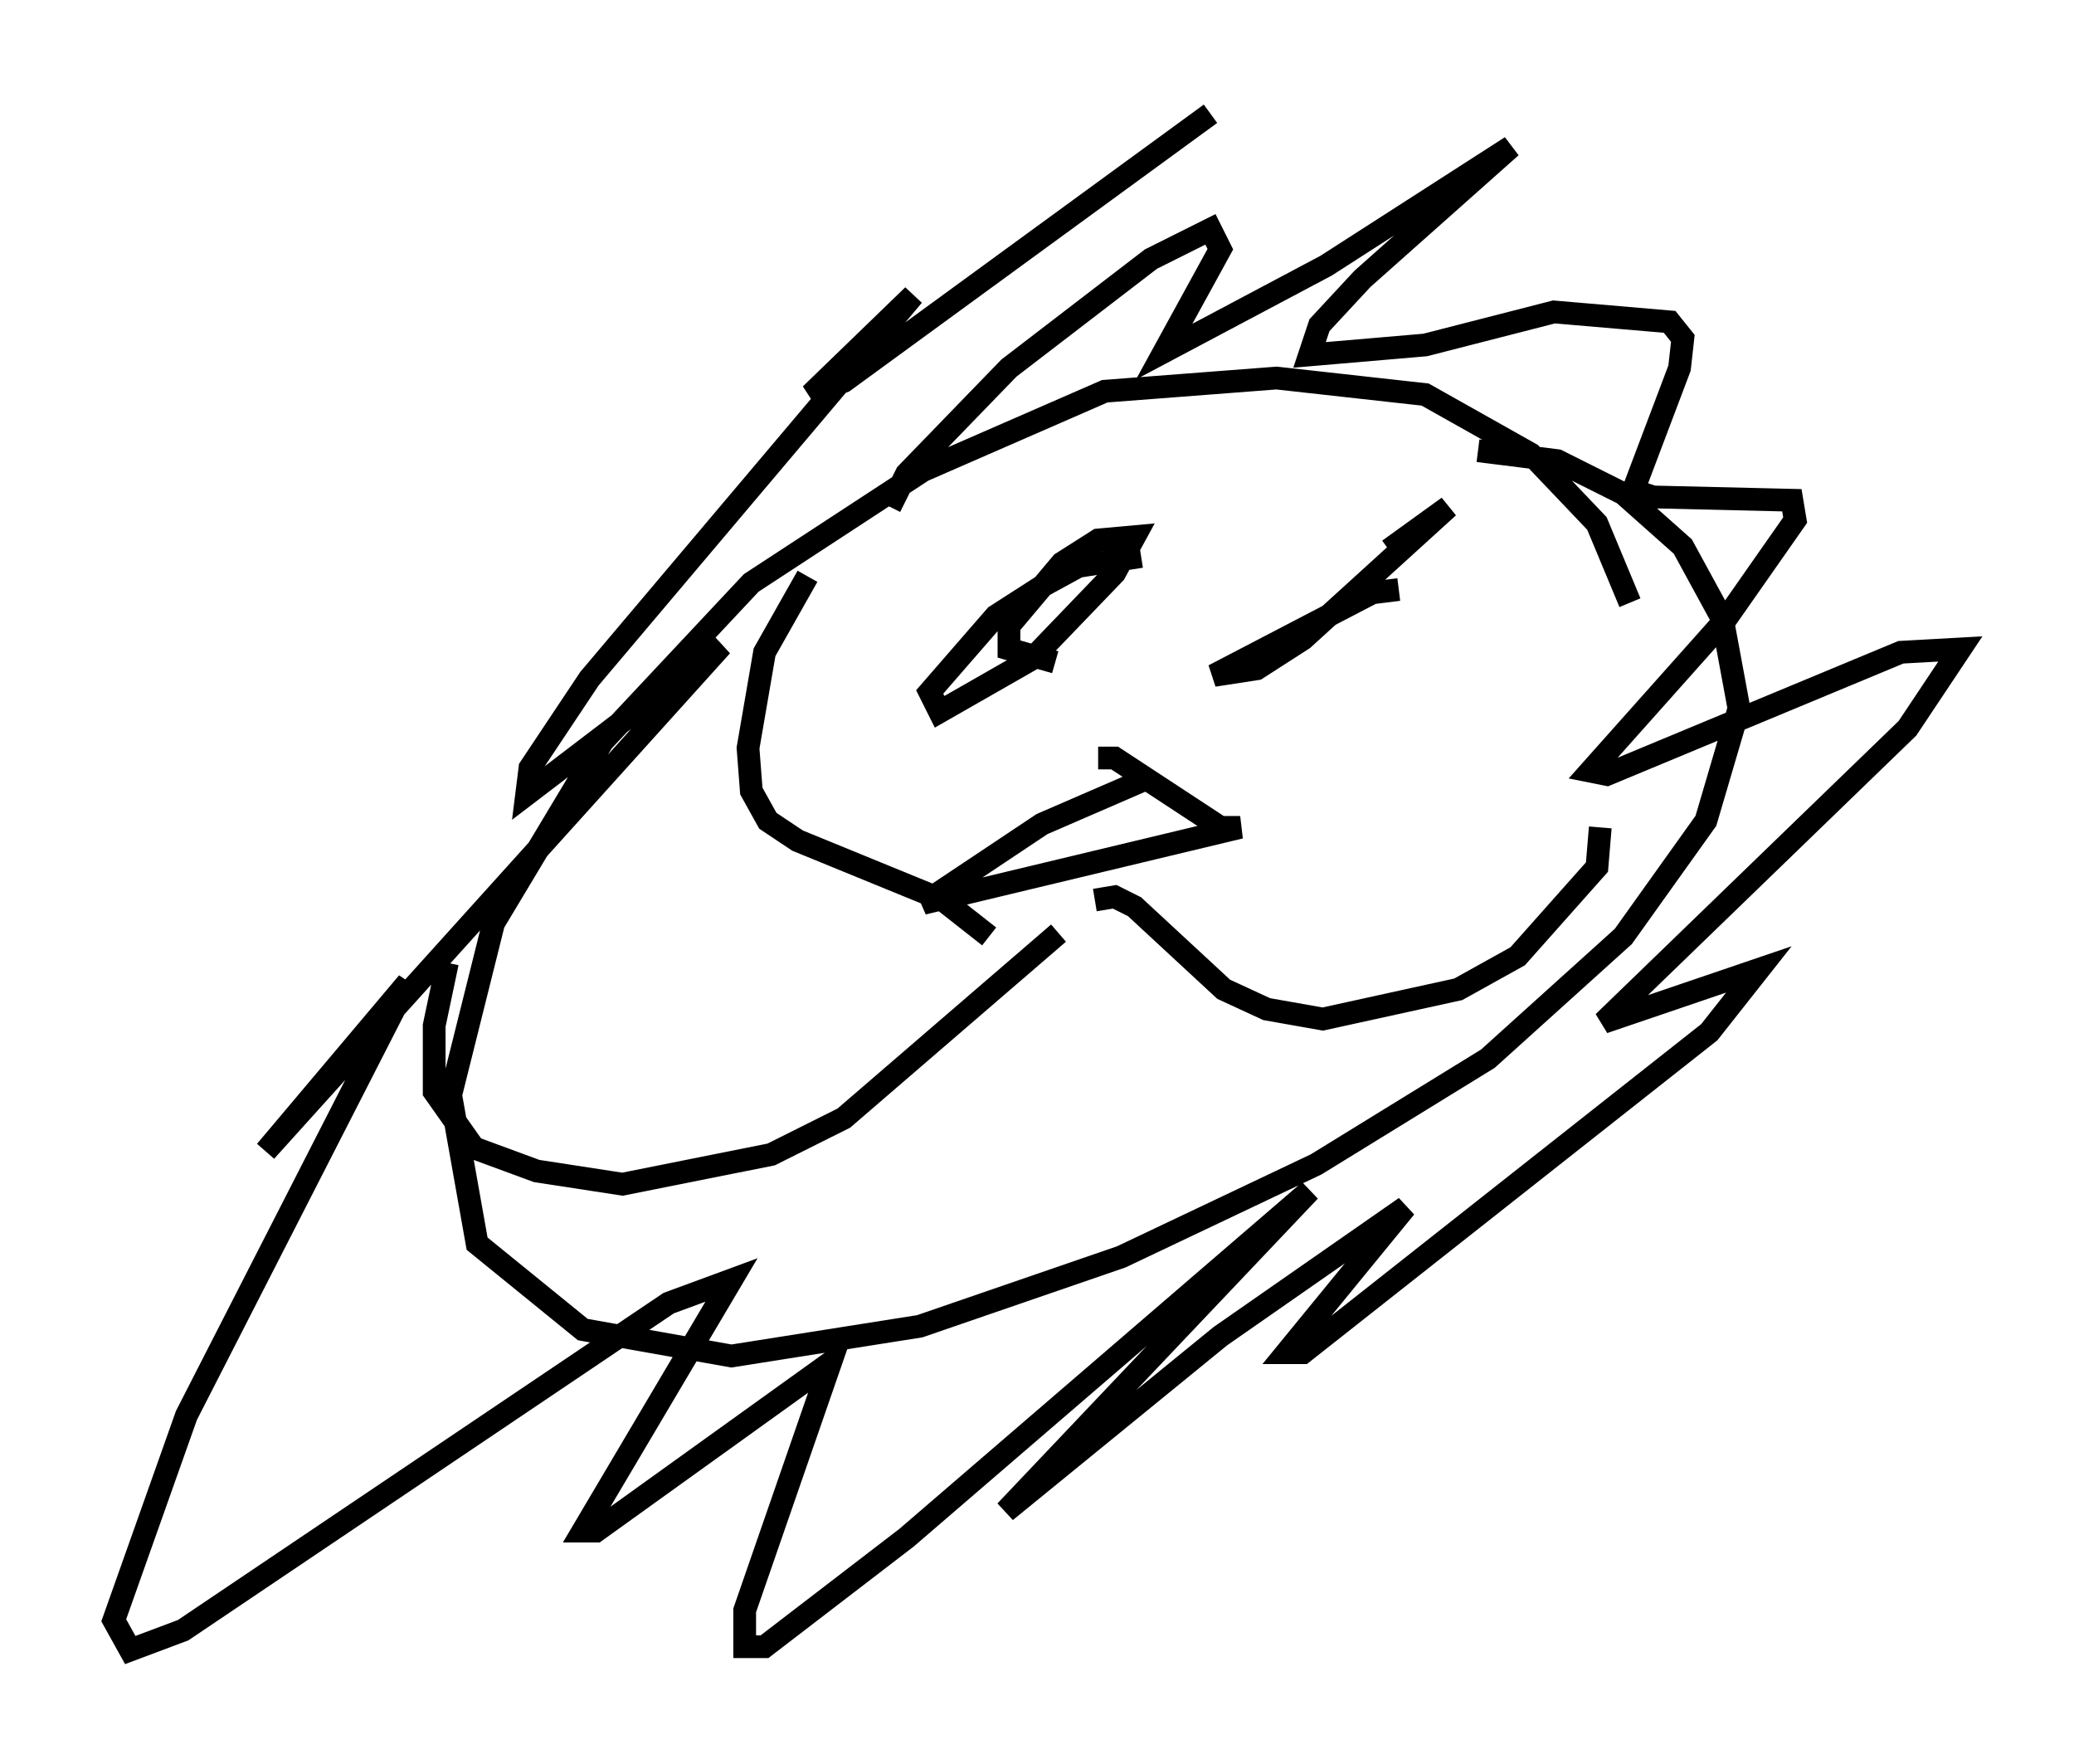 <?xml version="1.0" encoding="utf-8" ?>
<svg baseProfile="full" height="77.542" version="1.1" width="91.195" xmlns="http://www.w3.org/2000/svg" xmlns:ev="http://www.w3.org/2001/xml-events" xmlns:xlink="http://www.w3.org/1999/xlink"><defs /><rect fill="white" height="77.542" width="91.195" x="0" y="0" /><path d="M71.961, 30.419 m-0.291, -3.922 l-1.453, -3.486 -2.905, -3.05 l-4.648, -2.615 -6.536, -0.726 l-7.553, 0.581 -7.989, 3.486 l-7.553, 4.939 -6.536, 6.972 l-4.793, 7.989 -1.888, 7.553 l1.162, 6.536 4.648, 3.777 l6.536, 1.162 8.279, -1.307 l8.86, -3.05 8.57, -4.067 l7.553, -4.648 5.955, -5.374 l3.631, -5.084 1.453, -4.939 l-0.726, -3.922 -1.743, -3.196 l-2.615, -2.324 -2.905, -1.453 l-3.486, -0.436 m-25.855, 2.469 l0.726, -1.453 4.503, -4.648 l6.246, -4.793 2.615, -1.307 l0.436, 0.872 -2.469, 4.503 l7.117, -3.777 8.134, -5.229 l-6.536, 5.81 -1.888, 2.034 l-0.436, 1.307 5.084, -0.436 l5.665, -1.453 5.084, 0.436 l0.581, 0.726 -0.145, 1.307 l-2.034, 5.374 0.872, 0.291 l6.101, 0.145 0.145, 0.872 l-3.05, 4.358 -5.955, 6.682 l0.726, 0.145 12.927, -5.374 l2.615, -0.145 -2.324, 3.486 l-13.363, 12.927 6.827, -2.324 l-2.179, 2.76 -17.866, 14.089 l-0.726, 0.0 5.229, -6.391 l-8.134, 5.665 -9.441, 7.698 l13.363, -14.089 -17.721, 15.251 l-6.246, 4.793 -0.872, 0.0 l0.0, -1.598 3.777, -10.894 l-10.313, 7.408 -0.581, 0.0 l6.536, -11.039 -2.76, 1.017 l-21.352, 14.38 -2.324, 0.872 l-0.726, -1.307 3.196, -9.006 l9.732, -19.028 -6.246, 7.408 l20.045, -22.223 -8.57, 6.536 l0.145, -1.162 2.615, -3.922 l14.235, -16.849 -4.503, 4.358 l1.453, -0.581 16.123, -11.765 m-3.05, 19.464 l-2.76, 0.436 -1.598, 0.872 l-2.034, 1.307 -2.905, 3.341 l0.436, 0.872 4.067, -2.324 l3.631, -3.777 0.872, -1.598 l-1.598, 0.145 -1.598, 1.017 l-2.324, 2.76 0.0, 1.017 l2.034, 0.581 m15.106, -3.196 l-1.162, 0.145 -6.972, 3.631 l1.888, -0.291 2.034, -1.307 l6.391, -5.81 -2.615, 1.888 m-10.894, 10.168 l-4.358, 1.888 -5.229, 3.486 l13.944, -3.341 -0.872, 0.0 l-4.648, -3.05 -0.726, 0.0 m-0.145, 6.246 l0.872, -0.145 0.872, 0.436 l3.922, 3.631 1.888, 0.872 l2.469, 0.436 5.955, -1.307 l2.615, -1.453 3.486, -3.922 l0.145, -1.743 m-26.871, 4.793 l-2.034, -1.598 -6.391, -2.615 l-1.307, -0.872 -0.726, -1.307 l-0.145, -1.888 0.726, -4.212 l1.888, -3.341 m11.039, 15.687 l-9.441, 8.134 -3.196, 1.598 l-6.536, 1.307 -3.777, -0.581 l-2.76, -1.017 -1.743, -2.469 l0.0, -2.905 0.581, -2.76 " fill="none" stroke="black" stroke-width="1" /></svg>